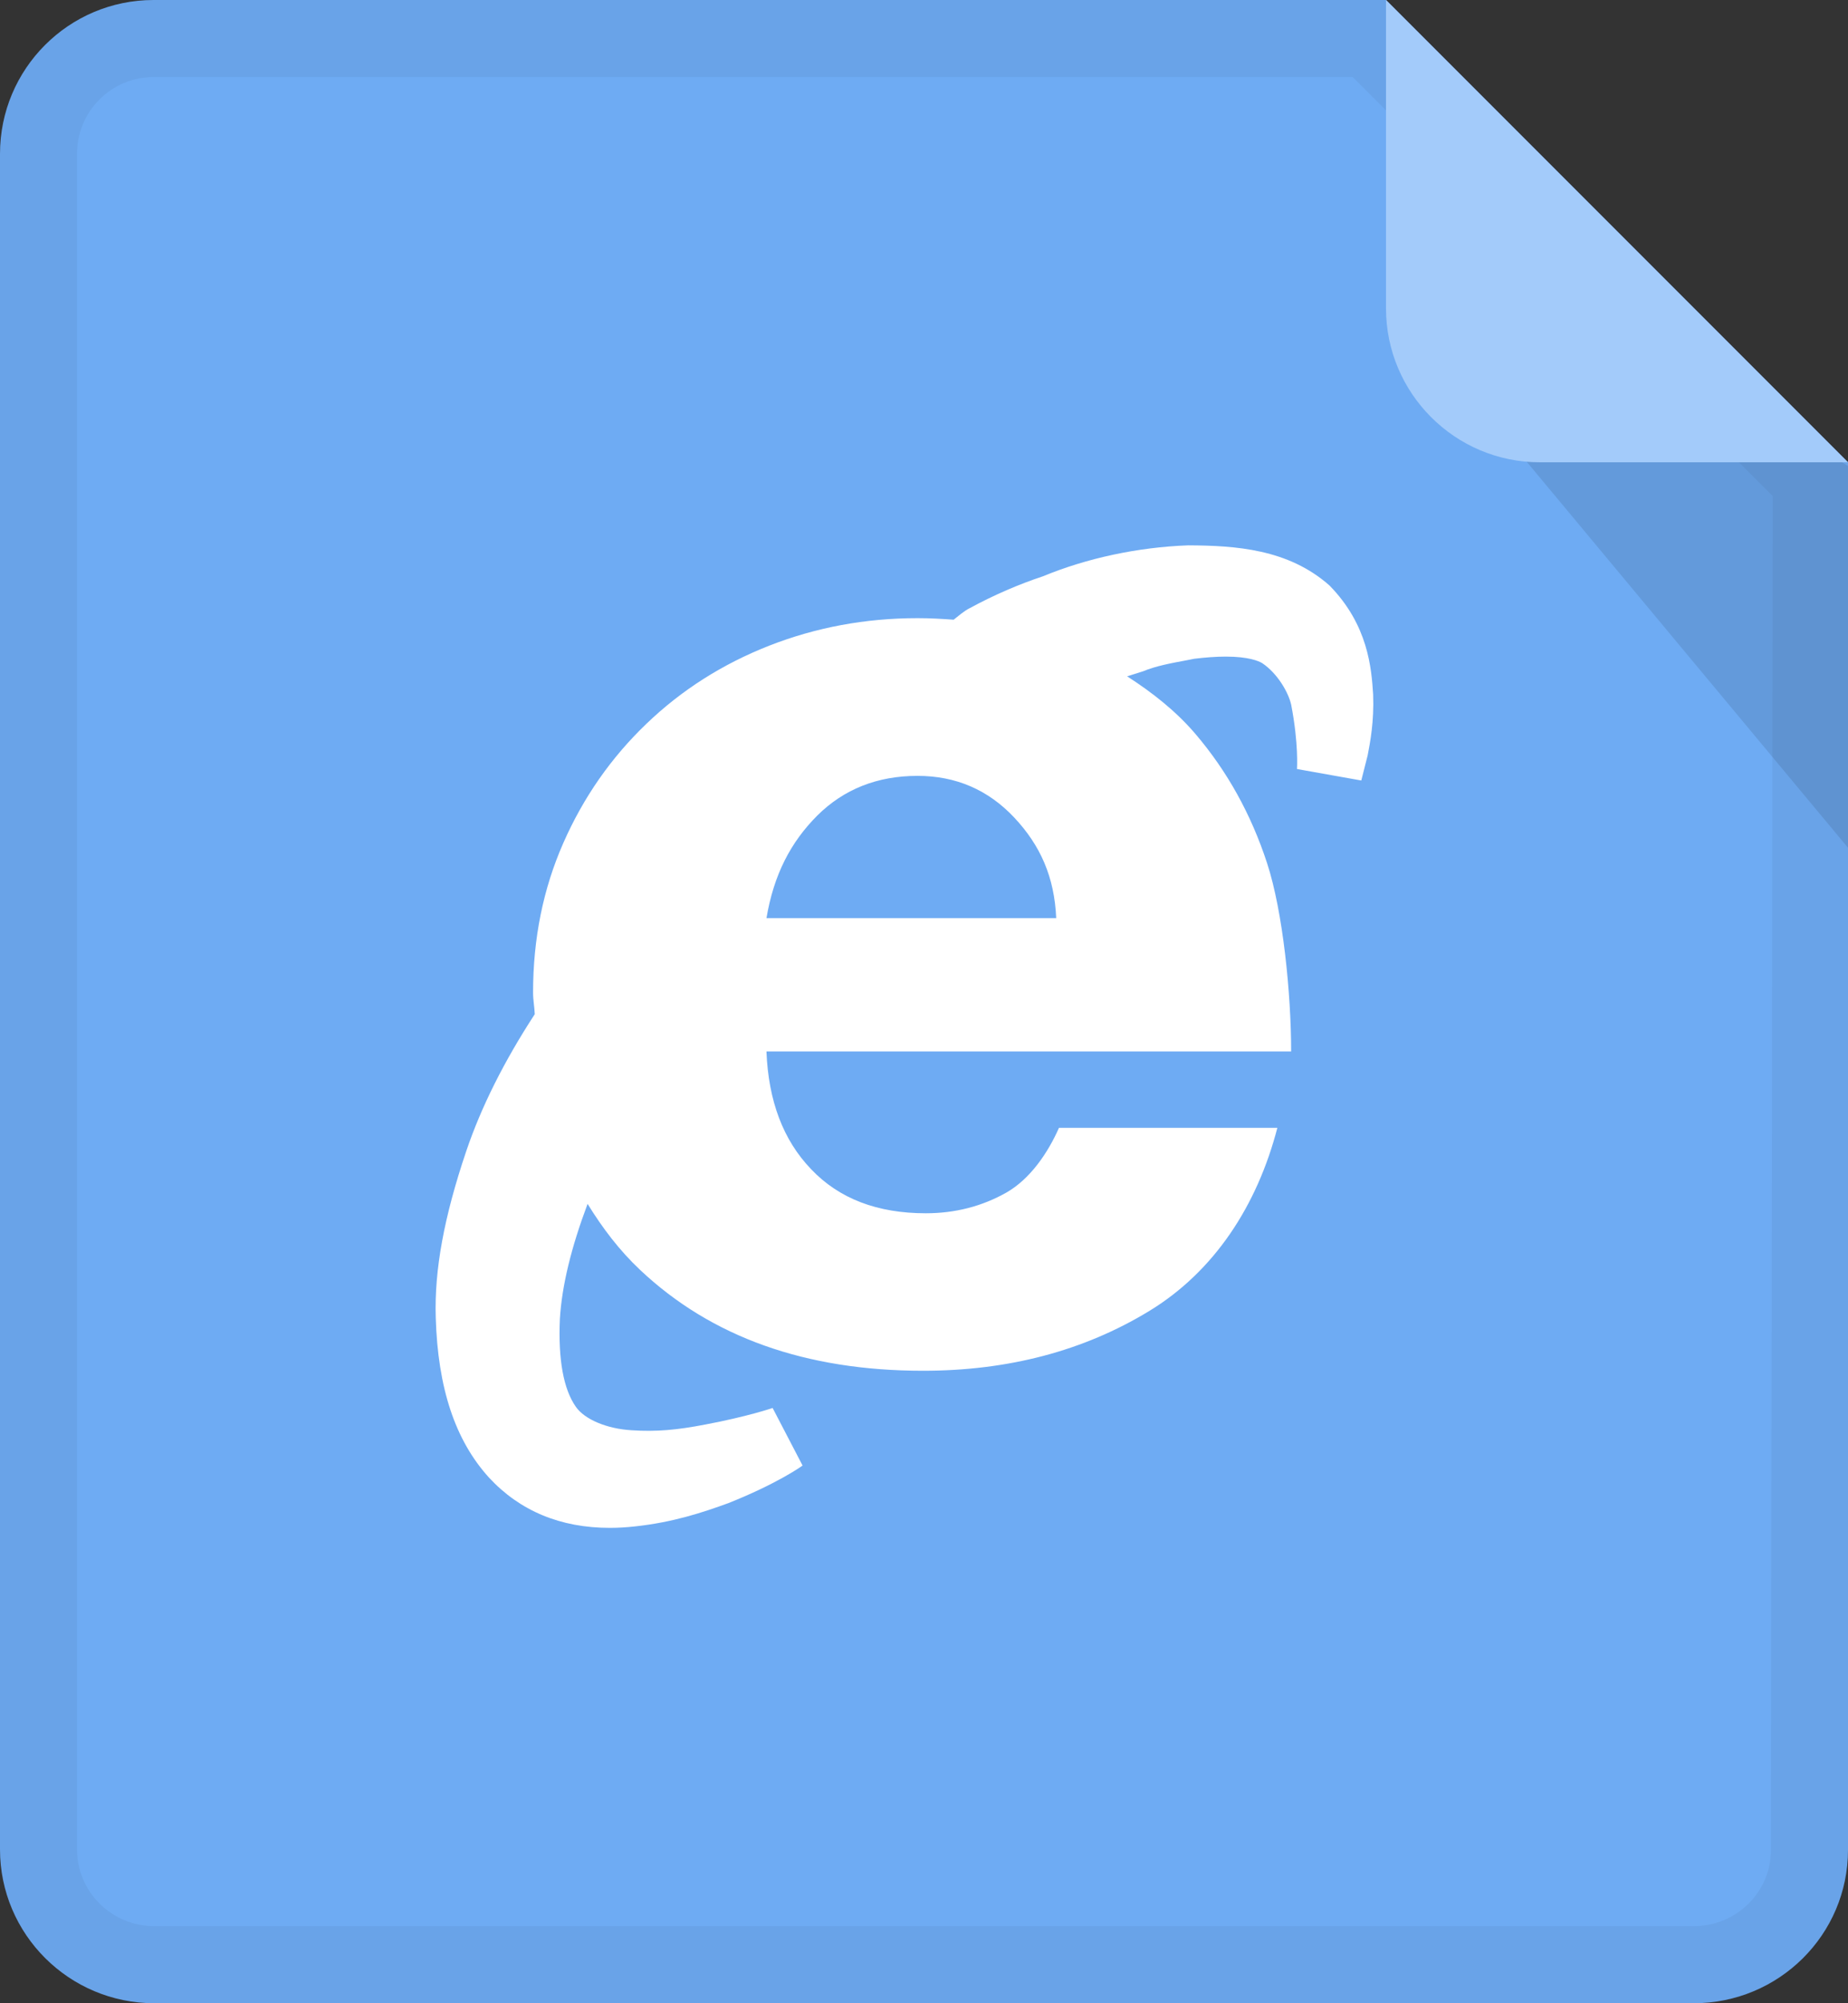 <?xml version="1.0" encoding="UTF-8" standalone="no"?>
<svg width="24px" height="26px" viewBox="0 0 24 26" version="1.1" xmlns="http://www.w3.org/2000/svg" xmlns:xlink="http://www.w3.org/1999/xlink" xmlns:sketch="http://www.bohemiancoding.com/sketch/ns">
    <rect x="0" y="0" width="24" height="26" fill="#333333" stroke="none"/>
    <!-- Generator: Sketch 3.3.3 (12072) - http://www.bohemiancoding.com/sketch -->
    <title>IE</title>
    <desc>Created with Sketch.</desc>
    <defs>
        <path id="path-2" d="M0,1.997 C0,0.894 0.893,0 1.995,0 L18,0 L24,6 L24,24.009 C24,25.109 23.103,26 21.995,26 L2.005,26 C0.898,26 0,25.105 0,24.003 L0,1.997 Z"></path>
    </defs>
    <g id="Page-1" stroke="none" stroke-width="1" fill="none" fill-rule="evenodd" sketch:type="MSPage">
        <g id="IE" sketch:type="MSLayerGroup">
            <g id="Rectangle-377">
                <use fill="#6EABF3" sketch:type="MSShapeGroup" xlink:href="#path-2"></use>
            </g>
            <path d="M1,24.003 C1,24.552 1.449,25 2.005,25 L21.995,25 C22.552,25 23,24.555 23,24.009 L23.022,6.438 L17.567,1 L1.993,1 C1.445,1 1,1.446 1,1.997 L1,24.003 Z M2,0 L18,0 L24,6 L24,24 C24,25.109 23.103,26 22,26 L2,26 C0.898,26 0,25.105 0,24 L0,2 C0,0.894 0.892,0 2,0 Z" id="Shape" fill-opacity="0.05" fill="#000000" sketch:type="MSShapeGroup"></path>
            <path d="M19,3 L24,6.047 L24,11.003 L19,5 L19,3 Z" id="Rectangle-1374" fill-opacity="0.1" fill="#000000" sketch:type="MSShapeGroup"></path>
            <path d="M18,0 L24,6 L19.998,6 C18.894,6 18,5.102 18,4.002 L18,0 Z" id="Rectangle-378" fill="#A3CBFA" sketch:type="MSShapeGroup"></path>
            <path d="M17.266,7.599 C16.73,7.125 16.047,7.081 15.431,7.078 C14.776,7.102 14.113,7.245 13.547,7.479 C13.23,7.584 12.912,7.721 12.598,7.891 C12.522,7.928 12.455,7.989 12.385,8.043 C12.232,8.032 12.077,8.023 11.916,8.023 C11.238,8.023 10.596,8.143 9.99,8.38 C9.384,8.618 8.852,8.955 8.394,9.395 C7.936,9.834 7.576,10.349 7.315,10.943 C7.054,11.536 6.923,12.182 6.923,12.882 C6.923,12.981 6.941,13.066 6.945,13.163 C6.547,13.774 6.25,14.365 6.055,14.941 C5.766,15.796 5.64,16.483 5.659,17.101 C5.686,18.016 5.911,18.694 6.351,19.178 C6.752,19.611 7.28,19.83 7.92,19.83 C8.032,19.83 8.139,19.823 8.239,19.812 C8.74,19.759 9.127,19.63 9.462,19.508 C10.076,19.263 10.39,19.046 10.423,19.021 L10.034,18.274 C10.031,18.275 9.712,18.385 9.159,18.489 C8.796,18.559 8.526,18.585 8.2,18.563 C7.881,18.544 7.591,18.422 7.478,18.258 C7.318,18.03 7.248,17.645 7.271,17.121 C7.297,16.685 7.419,16.19 7.631,15.625 C7.823,15.937 8.043,16.228 8.314,16.483 C9.241,17.356 10.466,17.791 11.988,17.791 C13.093,17.791 14.071,17.534 14.921,17.018 C15.771,16.502 16.327,15.646 16.589,14.638 L13.753,14.638 C13.611,14.959 13.382,15.301 13.067,15.48 C12.752,15.657 12.404,15.747 12.023,15.747 C11.393,15.747 10.897,15.557 10.535,15.176 C10.171,14.798 9.979,14.288 9.954,13.647 L16.768,13.647 C16.768,12.901 16.663,11.836 16.455,11.201 C16.247,10.566 15.937,10.009 15.528,9.529 C15.274,9.231 14.969,8.991 14.638,8.778 C14.708,8.756 14.786,8.731 14.844,8.713 C15.011,8.643 15.216,8.606 15.414,8.569 L15.51,8.55 C15.651,8.533 15.789,8.522 15.919,8.522 C16.216,8.522 16.349,8.58 16.394,8.608 C16.591,8.741 16.733,8.986 16.769,9.148 C16.867,9.658 16.844,9.977 16.844,9.981 L17.679,10.13 L17.762,9.803 C17.795,9.63 17.846,9.368 17.833,9.014 C17.811,8.677 17.771,8.114 17.266,7.599 L17.266,7.599 Z M9.954,11.917 C10.05,11.348 10.27,10.93 10.614,10.585 C10.959,10.243 11.393,10.07 11.916,10.07 C12.416,10.07 12.835,10.252 13.173,10.612 C13.512,10.974 13.694,11.383 13.717,11.917 L9.954,11.917 L9.954,11.917 Z" id="Imported-Layers-Copy-3" fill="#FFFFFF" sketch:type="MSShapeGroup"></path>
        </g>
    </g>
</svg>
